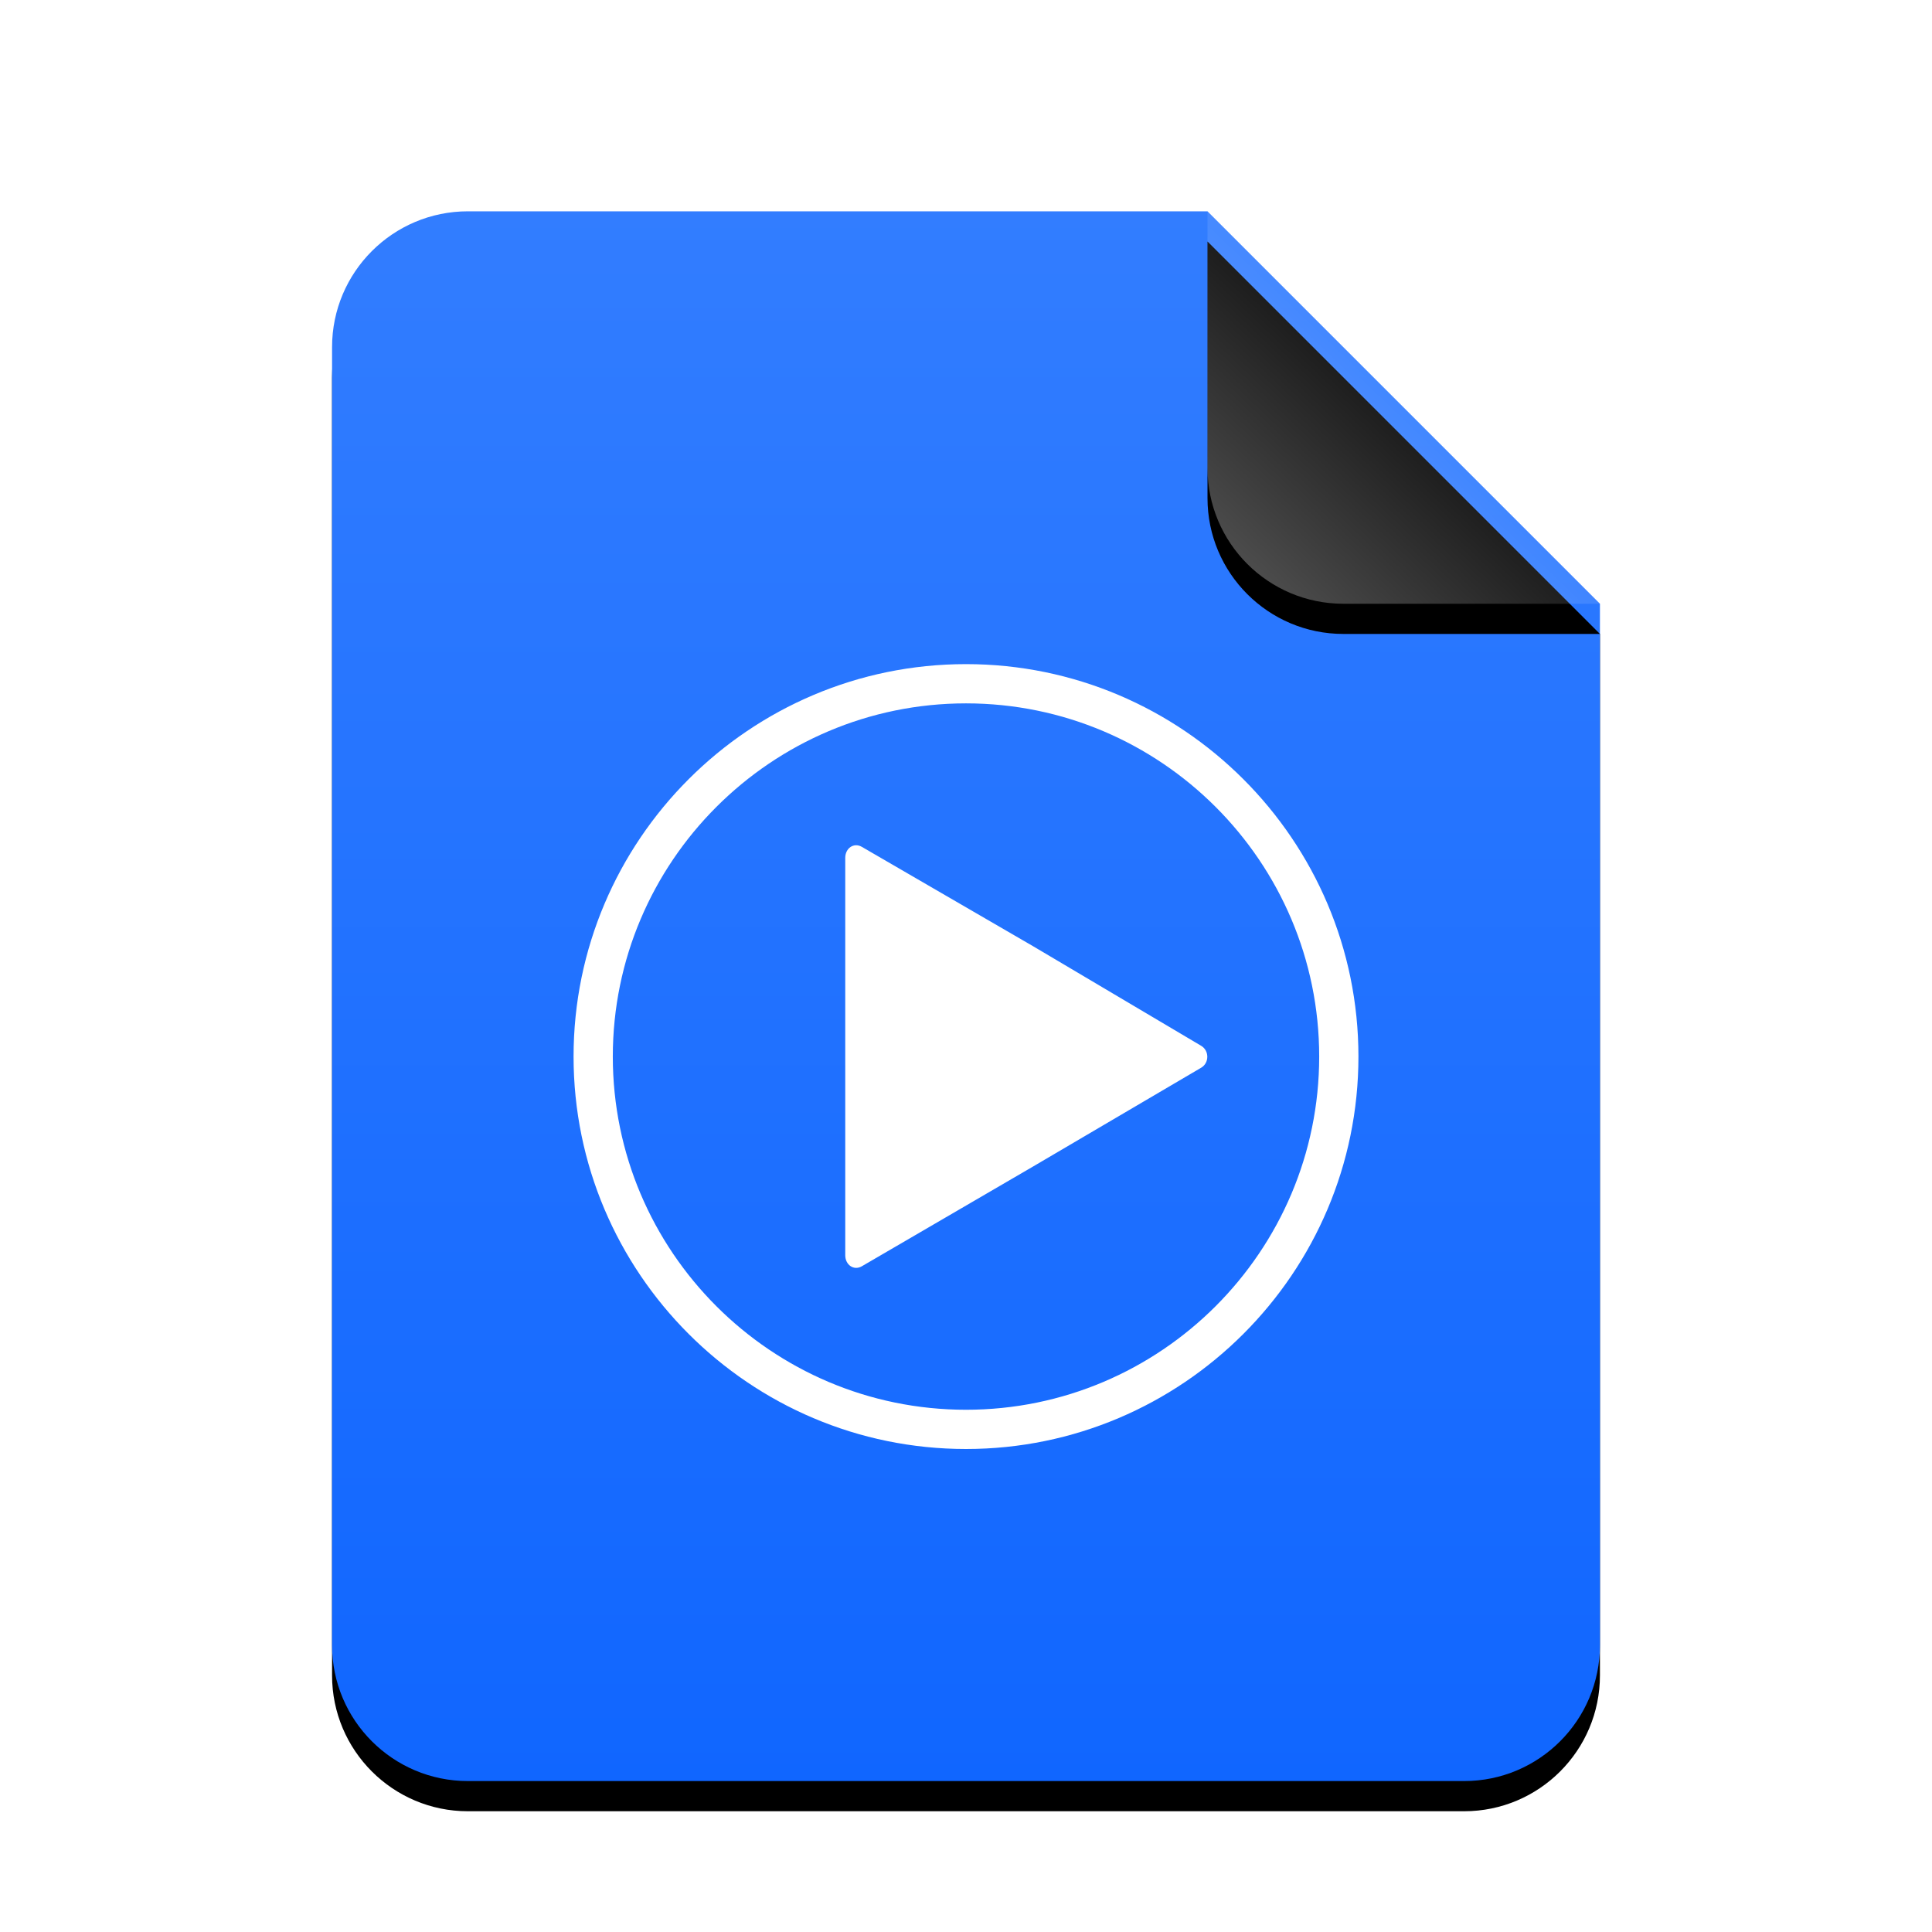 <svg xmlns="http://www.w3.org/2000/svg" xmlns:xlink="http://www.w3.org/1999/xlink" width="64" height="64" viewBox="0 0 64 64">
  <defs>
    <linearGradient id="video-x-generic-c" x1="50%" x2="50%" y1="0%" y2="100%">
      <stop offset="0%" stop-color="#327DFF"/>
      <stop offset="100%" stop-color="#1066FF"/>
    </linearGradient>
    <path id="video-x-generic-b" d="M29,0 L42,13 L42,47.5 C42,49.985 39.985,52 37.5,52 L4.5,52 C2.015,52 3.04359188e-16,49.985 0,47.5 L0,4.5 C-3.04359188e-16,2.015 2.015,4.56538782e-16 4.5,0 L29,0 Z"/>
    <filter id="video-x-generic-a" width="131%" height="125%" x="-15.5%" y="-10.6%" filterUnits="objectBoundingBox">
      <feOffset dy="1" in="SourceAlpha" result="shadowOffsetOuter1"/>
      <feGaussianBlur in="shadowOffsetOuter1" result="shadowBlurOuter1" stdDeviation="2"/>
      <feColorMatrix in="shadowBlurOuter1" values="0 0 0 0 0.039   0 0 0 0 0.389   0 0 0 0 1  0 0 0 0.5 0"/>
    </filter>
    <linearGradient id="video-x-generic-f" x1="50%" x2="10.489%" y1="50%" y2="91.194%">
      <stop offset="0%" stop-color="#FFF" stop-opacity=".1"/>
      <stop offset="100%" stop-color="#FFF" stop-opacity=".3"/>
    </linearGradient>
    <path id="video-x-generic-e" d="M29,0 L42,13 L33.5,13 C31.015,13 29,10.985 29,8.5 L29,0 Z"/>
    <filter id="video-x-generic-d" width="153.8%" height="153.8%" x="-26.9%" y="-19.2%" filterUnits="objectBoundingBox">
      <feOffset dy="1" in="SourceAlpha" result="shadowOffsetOuter1"/>
      <feGaussianBlur in="shadowOffsetOuter1" result="shadowBlurOuter1" stdDeviation="1"/>
      <feComposite in="shadowBlurOuter1" in2="SourceAlpha" operator="out" result="shadowBlurOuter1"/>
      <feColorMatrix in="shadowBlurOuter1" values="0 0 0 0 0   0 0 0 0 0   0 0 0 0 0  0 0 0 0.05 0"/>
    </filter>
  </defs>
  <g fill="none" fill-rule="evenodd">
    <g transform="translate(11 7)">
      <use fill="#000" filter="url(#video-x-generic-a)" xlink:href="#video-x-generic-b"/>
      <use fill="url(#video-x-generic-c)" xlink:href="#video-x-generic-b"/>
      <use fill="#000" filter="url(#video-x-generic-d)" xlink:href="#video-x-generic-e"/>
      <use fill="url(#video-x-generic-f)" xlink:href="#video-x-generic-e"/>
    </g>
    <path fill="#FFF" d="M32,48 C24.832,48 19,42.168 19,35 C19,27.832 24.832,22 32,22 C39.168,22 45,27.832 45,35 C45,42.168 39.168,48 32,48 L32,48 Z M32,23.3 C38.452,23.3 43.7,28.548 43.7,35 C43.7,41.452 38.451,46.7 32,46.7 C25.549,46.7 20.3,41.452 20.3,35 C20.3,28.548 25.549,23.3 32,23.3 Z M39.791,34.644 L34.24,31.355 L28.549,28.053 C28.283,27.899 28,28.099 28,28.417 L28,34.999 L28,41.583 C28,41.9 28.283,42.101 28.549,41.947 L34.217,38.645 L39.791,35.369 C40.061,35.21 40.061,34.804 39.791,34.644 Z"/>
  </g>
</svg>
